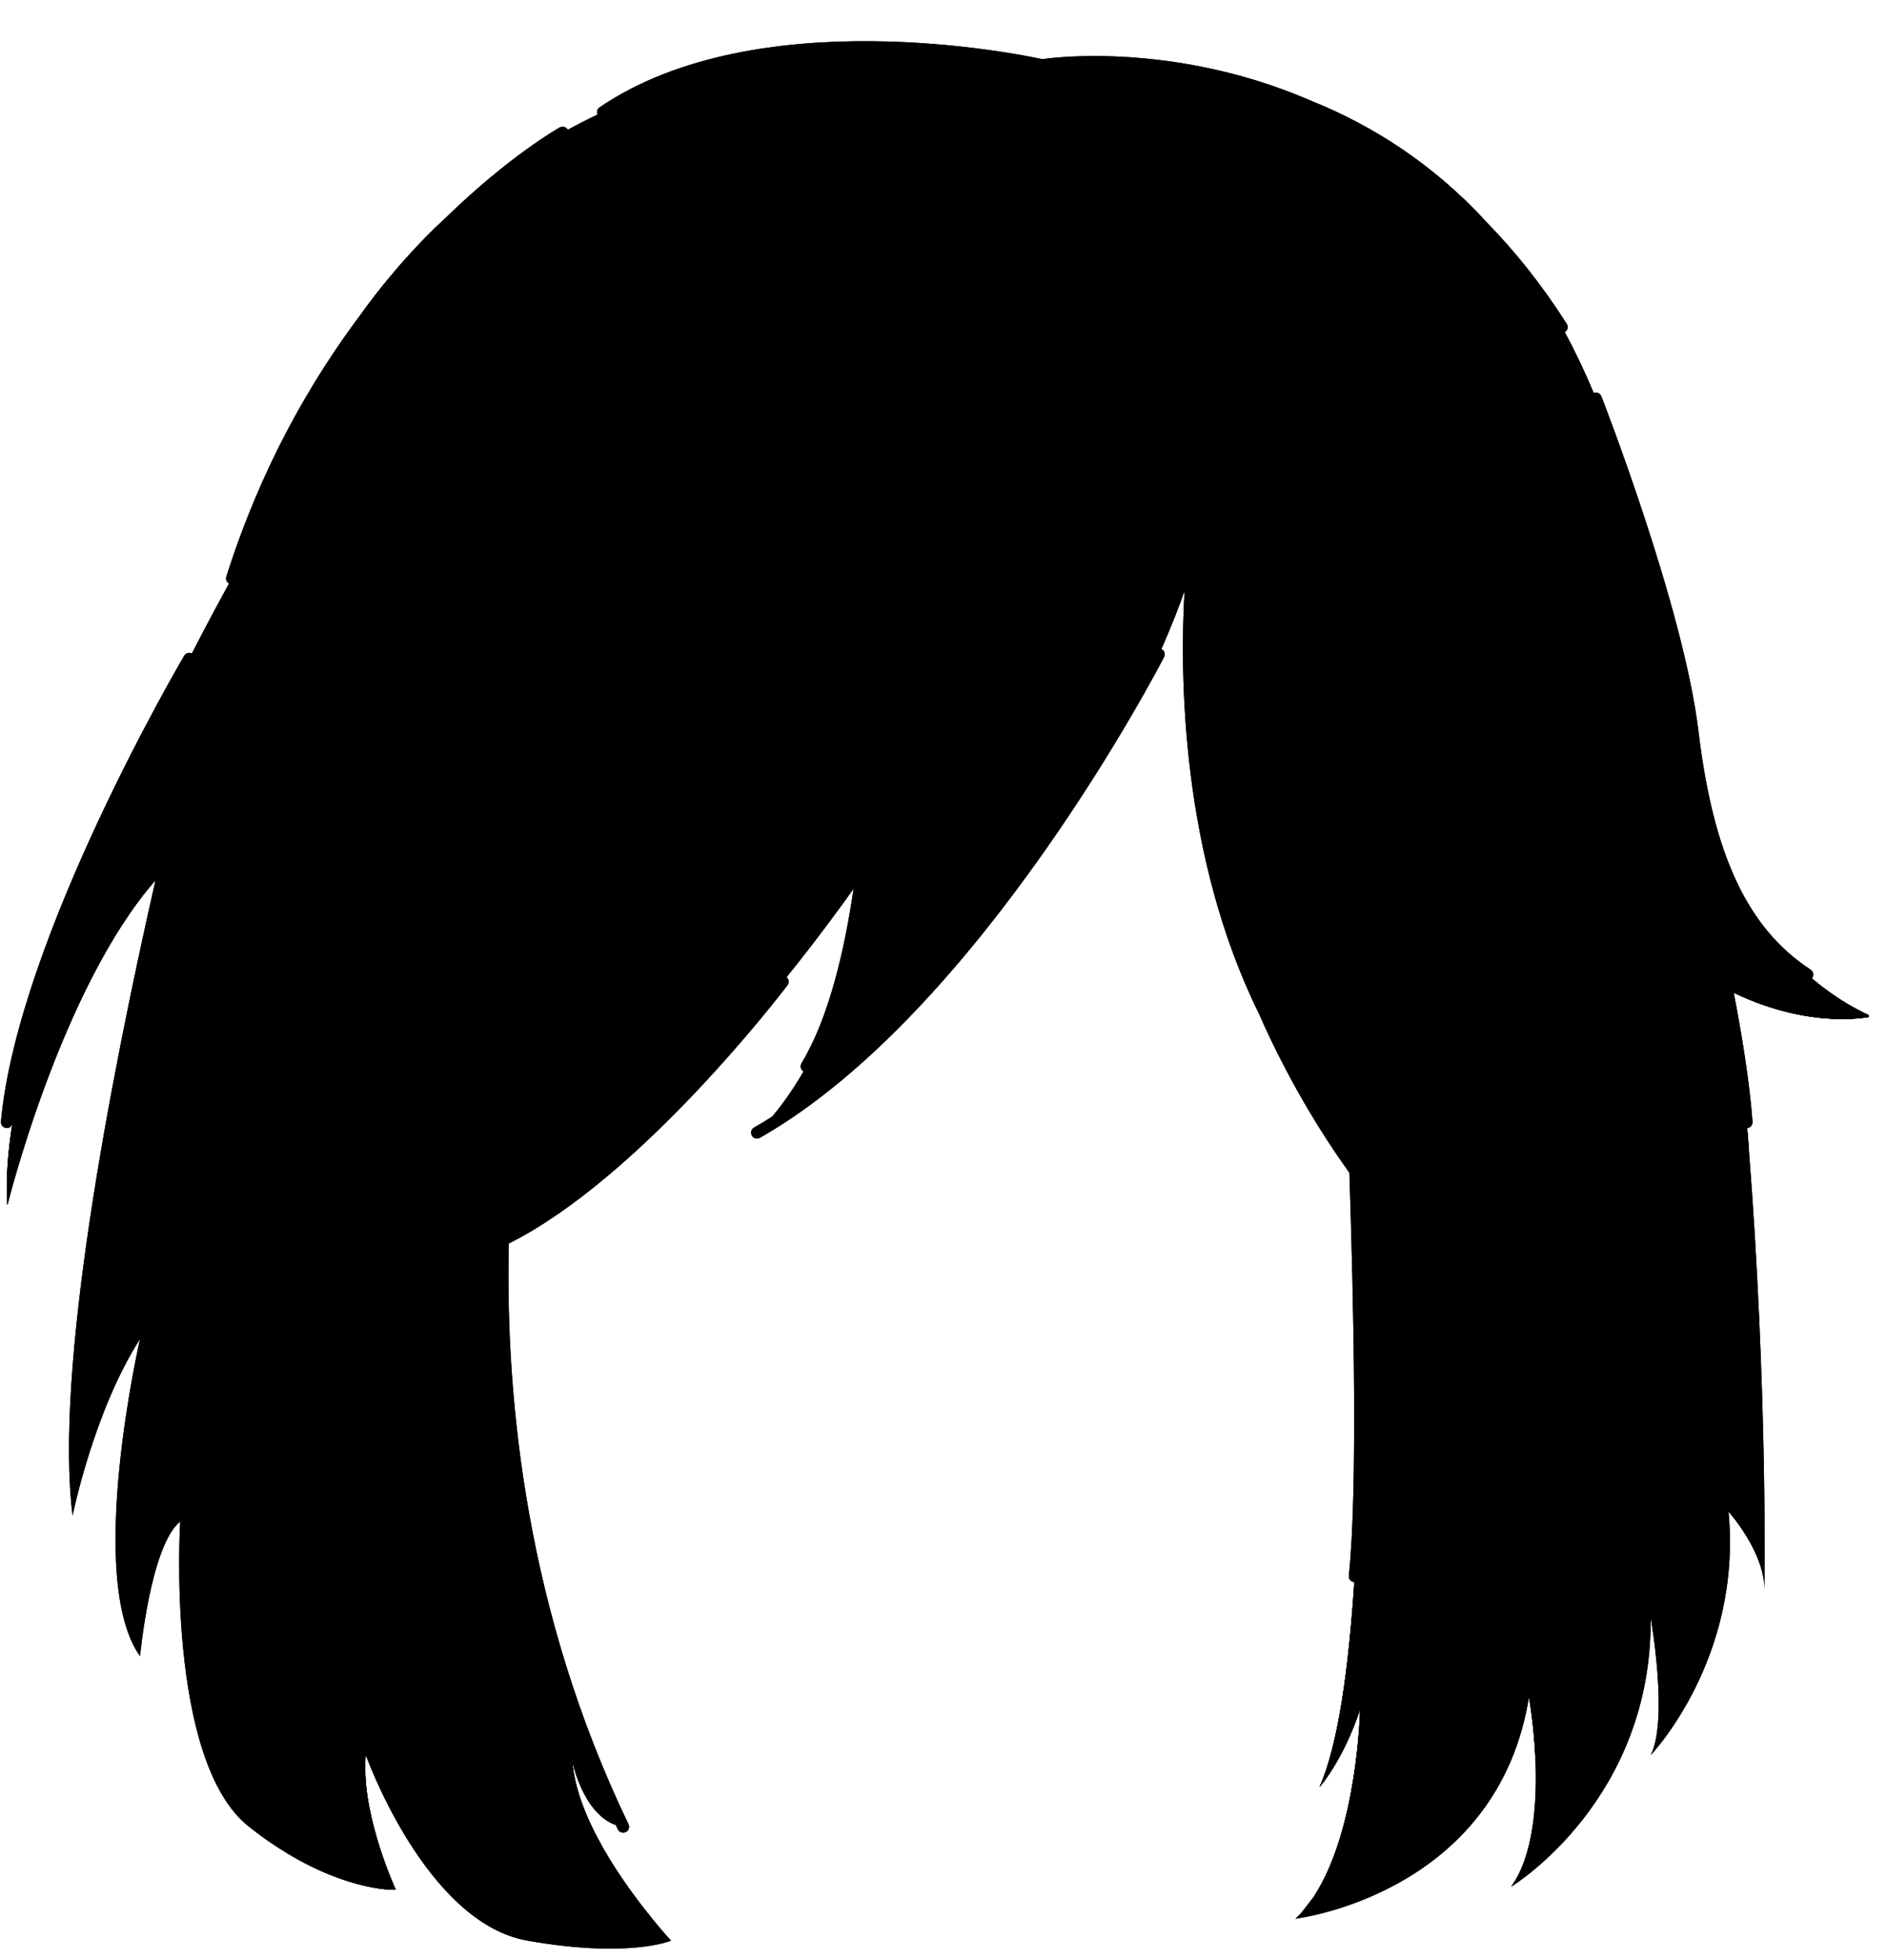 <svg xmlns="http://www.w3.org/2000/svg" xmlns:xlink="http://www.w3.org/1999/xlink" width="104" zoomAndPan="magnify" viewBox="0 0 78 81" height="108" preserveAspectRatio="xMidYMid meet" version="1.0"><defs><clipPath id="652fb20aef"><path d="M 0 1 L 77.25 1 L 77.25 81 L 0 81 Z M 0 1 " clip-rule="nonzero"/></clipPath><clipPath id="f18a3362d0"><path d="M 0 2 L 77.25 2 L 77.25 80 L 0 80 Z M 0 2 " clip-rule="nonzero"/></clipPath><clipPath id="234c922e17"><path d="M 0 1 L 77.25 1 L 77.25 81 L 0 81 Z M 0 1 " clip-rule="nonzero"/></clipPath><clipPath id="8101bf676f"><path d="M 0 2 L 77.25 2 L 77.25 80 L 0 80 Z M 0 2 " clip-rule="nonzero"/></clipPath></defs><g clip-path="url(#652fb20aef)"><path fill="#000000" d="M 71.668 41.027 C 71.672 41.039 71.672 41.047 71.672 41.059 C 72.004 42.785 72.324 44.75 72.441 46.355 C 72.453 46.488 72.352 46.605 72.219 46.617 C 72.238 46.855 72.258 47.098 72.277 47.34 C 73.074 57.41 72.934 65.684 72.934 65.684 C 72.934 64.117 71.449 62.469 71.449 62.469 C 72.027 68.57 68.234 72.527 68.234 72.527 C 68.977 71.043 68.23 66.84 68.23 66.84 C 68.312 74.309 62.641 77.859 62.461 77.969 C 63.398 76.672 63.535 74.488 63.469 72.75 C 63.41 71.277 63.199 70.137 63.199 70.137 C 61.941 77.93 54.293 79.184 53.598 79.281 L 53.598 79.285 C 53.566 79.289 53.551 79.293 53.551 79.293 C 53.629 79.219 53.707 79.141 53.777 79.059 C 53.781 79.055 53.785 79.051 53.789 79.047 C 53.957 78.836 54.125 78.617 54.305 78.383 C 56.129 75.605 56.219 70.633 56.219 70.633 C 55.527 72.711 54.602 73.781 54.543 73.844 C 55.32 72.105 55.75 68.906 55.98 65.383 C 55.977 65.383 55.977 65.383 55.973 65.383 C 55.84 65.367 55.742 65.25 55.754 65.113 C 56.133 61.574 55.945 53.512 55.777 48.457 C 54.594 46.805 53.242 44.609 52.059 41.93 C 48.793 35.336 48.766 27.809 48.965 24.391 C 48.777 24.934 48.465 25.766 48 26.82 C 48.004 26.82 48.008 26.82 48.012 26.824 C 48.133 26.883 48.18 27.031 48.117 27.152 C 48.043 27.297 40.562 41.809 31.41 47.02 C 31.371 47.039 31.332 47.051 31.289 47.051 C 31.203 47.051 31.121 47.008 31.078 46.926 C 31.012 46.809 31.051 46.664 31.168 46.594 C 31.422 46.449 31.672 46.301 31.922 46.141 C 32.277 45.723 32.738 45.109 33.219 44.277 C 33.215 44.273 33.211 44.273 33.211 44.273 C 33.094 44.203 33.059 44.055 33.129 43.941 C 34.254 42.082 34.906 39.305 35.285 36.715 C 34.832 37.355 33.844 38.715 32.508 40.379 C 32.613 40.461 32.633 40.609 32.551 40.715 C 32.301 41.043 26.465 48.672 21.031 51.387 C 20.883 57.949 21.789 66.672 25.98 75.387 C 26.035 75.508 25.988 75.656 25.863 75.711 C 25.832 75.727 25.797 75.734 25.758 75.734 C 25.668 75.734 25.582 75.684 25.539 75.598 C 25.512 75.535 25.484 75.477 25.453 75.414 C 24.086 74.93 23.656 72.773 23.656 72.773 C 23.828 75.141 25.809 77.883 26.949 79.277 C 27.414 79.848 27.738 80.195 27.738 80.195 C 27.738 80.195 26.008 80.938 21.801 80.195 C 17.594 79.457 15.121 72.527 15.121 72.527 C 15.105 72.656 15.098 72.789 15.098 72.922 C 15.031 75.223 16.355 78.094 16.355 78.094 C 16.355 78.094 14.512 78.18 11.859 76.578 C 11.363 76.281 10.844 75.926 10.297 75.492 C 6.832 72.773 7.449 62.875 7.449 62.875 C 6.215 63.867 5.789 68.441 5.789 68.441 C 3.508 65.227 5.789 55.332 5.789 55.332 C 3.879 58.301 3 62.629 3 62.629 C 2.246 56.609 4.527 44.742 6.43 36.367 C 2.527 40.816 0.305 49.793 0.305 49.793 C 0.238 48.785 0.32 47.648 0.512 46.43 C 0.484 46.535 0.395 46.617 0.281 46.617 C 0.273 46.617 0.266 46.617 0.258 46.613 C 0.125 46.602 0.027 46.484 0.039 46.352 C 0.727 38.789 7.547 27.215 7.613 27.098 C 7.68 26.988 7.82 26.949 7.934 27.008 C 8.672 25.57 9.238 24.539 9.469 24.117 C 9.371 24.062 9.32 23.945 9.355 23.832 C 10.766 19.371 12.809 15.797 14.887 13.027 C 15.695 11.91 16.59 10.832 17.582 9.816 C 17.848 9.543 18.125 9.277 18.406 9.016 C 21.023 6.465 23.09 5.289 23.137 5.266 C 23.254 5.199 23.402 5.242 23.465 5.359 C 23.465 5.359 23.465 5.359 23.469 5.363 C 23.871 5.145 24.281 4.934 24.699 4.738 C 24.652 4.633 24.684 4.504 24.785 4.434 C 31.32 0 42.18 2.25 43.086 2.445 C 43.523 2.383 46.676 1.98 50.785 3.008 C 51.859 3.277 53.055 3.664 54.312 4.215 C 56.73 5.207 59.223 6.762 61.441 9.176 C 62.602 10.359 63.723 11.75 64.762 13.383 C 64.836 13.5 64.801 13.648 64.688 13.719 C 64.684 13.723 64.68 13.723 64.676 13.727 C 65.098 14.508 65.496 15.348 65.871 16.238 C 65.871 16.238 65.875 16.238 65.875 16.234 C 66 16.188 66.141 16.25 66.191 16.371 C 66.223 16.461 69.586 25.059 70.207 30.219 C 70.82 35.344 72.25 38.379 74.844 40.07 C 74.953 40.145 74.988 40.293 74.914 40.406 C 74.906 40.418 74.898 40.422 74.891 40.43 C 75.633 41.055 76.453 41.594 77.359 42 C 77.359 42.004 74.953 42.594 71.668 41.027 Z M 71.668 41.027 " fill-opacity="1" fill-rule="nonzero"/></g><path fill="#000000" d="M 22.336 6.363 C 23.656 9.41 25.883 13.355 29.516 17.062 C 29.324 17.398 29.141 17.746 28.961 18.109 C 28.902 18.23 28.953 18.375 29.074 18.434 C 29.109 18.449 29.145 18.457 29.18 18.457 C 29.27 18.457 29.355 18.406 29.398 18.32 C 29.551 18.012 29.707 17.711 29.871 17.418 C 33.91 21.418 39.625 25.09 47.66 26.98 C 47.5 27.281 46.668 28.855 45.332 31.023 C 43.367 31.66 40.301 32.316 36.223 32.195 C 36.297 30.867 36.301 29.992 36.301 29.965 C 36.301 29.828 36.191 29.723 36.059 29.723 C 35.926 29.723 35.816 29.832 35.816 29.965 C 35.816 29.992 35.812 30.859 35.738 32.18 C 29.43 31.906 20.805 29.77 10.156 22.984 C 13.523 13.289 19.852 8.102 22.336 6.363 Z M 18.41 9.016 C 18.129 9.277 17.852 9.547 17.586 9.816 C 16.59 10.832 15.695 11.91 14.891 13.027 C 16.086 11.43 17.297 10.098 18.41 9.016 Z M 52.77 26.617 C 52.77 26.617 53.242 29.98 59.035 29.281 C 60.141 29.145 61.312 28.828 62.48 28.414 C 62.043 26.32 61.355 24.516 60.547 22.977 C 58.355 24.562 55.73 25.965 52.77 26.617 Z M 66.172 17.695 C 65.012 19.078 63.227 20.969 60.941 22.684 C 61.773 24.258 62.488 26.105 62.941 28.242 C 63.785 27.922 64.621 27.555 65.426 27.164 C 65.477 27.141 65.527 27.113 65.578 27.09 C 65.383 25.129 65.031 23.918 65.02 23.887 C 64.98 23.758 65.055 23.621 65.184 23.582 C 65.312 23.543 65.449 23.617 65.488 23.742 C 65.496 23.777 65.84 24.949 66.043 26.855 C 66.84 26.453 67.602 26.031 68.301 25.621 C 68.43 25.547 68.559 25.473 68.688 25.395 C 67.852 22.355 66.766 19.297 66.172 17.695 Z M 66.172 17.695 " fill-opacity="1" fill-rule="nonzero"/><g clip-path="url(#f18a3362d0)"><path fill="#000000" d="M 54.312 4.215 C 56.73 5.207 59.223 6.762 61.441 9.176 C 59.102 6.773 56.605 5.219 54.312 4.215 Z M 35.734 32.18 C 35.664 33.406 35.535 35.02 35.285 36.719 C 34.832 37.359 33.844 38.719 32.512 40.379 C 32.508 40.379 32.508 40.375 32.508 40.375 C 32.398 40.293 32.246 40.312 32.164 40.422 C 32.105 40.5 26.32 48.062 21.047 50.836 C 21.246 44.586 22.379 40.426 22.402 40.34 C 22.441 40.211 22.363 40.078 22.234 40.039 C 22.105 40.004 21.973 40.078 21.934 40.211 C 21.91 40.297 20.73 44.633 20.555 51.113 C 20.504 51.184 20.492 51.277 20.535 51.359 C 20.535 51.367 20.543 51.375 20.547 51.383 C 20.398 57.961 21.305 66.688 25.457 75.418 C 24.09 74.93 23.656 72.777 23.656 72.777 C 23.832 75.145 25.812 77.887 26.953 79.281 C 20.336 76.461 14.266 64.504 14.266 64.504 C 14.262 64.598 14.258 64.688 14.254 64.777 C 13.781 59.422 14.473 53.492 14.48 53.426 C 14.496 53.293 14.398 53.172 14.266 53.156 C 14.133 53.141 14.012 53.234 13.996 53.367 C 13.984 53.441 13.113 60.922 13.996 66.727 C 14.016 66.848 14.121 66.934 14.238 66.934 C 14.246 66.934 14.25 66.934 14.258 66.934 C 14.332 69.18 14.645 71.168 15.102 72.922 C 15.035 75.223 16.363 78.094 16.363 78.094 C 16.363 78.094 14.52 78.18 11.867 76.578 C 7.367 64.48 6.793 44.645 6.77 36 C 6.656 36.121 6.543 36.242 6.43 36.371 C 2.527 40.816 0.305 49.793 0.305 49.793 C 0.238 48.785 0.32 47.648 0.512 46.43 C 0.516 46.418 0.523 46.406 0.523 46.395 C 0.527 46.367 0.527 46.336 0.531 46.309 C 1.203 42.227 3.133 37.234 5.035 33.004 C 6.613 29.75 8 27.398 8.031 27.348 C 8.102 27.23 8.062 27.082 7.945 27.012 C 7.941 27.008 7.938 27.008 7.934 27.008 C 8.672 25.57 9.238 24.539 9.469 24.117 C 9.484 24.125 9.5 24.133 9.516 24.137 C 9.539 24.145 9.566 24.148 9.59 24.148 C 9.691 24.148 9.789 24.082 9.82 23.977 C 9.926 23.641 10.039 23.312 10.152 22.984 C 20.801 29.77 29.43 31.906 35.734 32.18 Z M 12.211 61 C 8.996 52.887 10.164 39.441 10.18 39.309 C 10.191 39.176 10.094 39.055 9.957 39.043 C 9.824 39.031 9.707 39.133 9.695 39.266 C 9.68 39.402 8.5 52.961 11.758 61.18 C 11.797 61.273 11.887 61.332 11.984 61.332 C 12.016 61.332 12.043 61.328 12.074 61.316 C 12.199 61.266 12.262 61.121 12.211 61 Z M 29.238 36.344 C 29.105 36.312 28.977 36.395 28.941 36.523 C 28.926 36.59 27.34 43.031 23.781 45.719 C 23.676 45.797 23.652 45.949 23.734 46.059 C 23.785 46.121 23.855 46.156 23.93 46.156 C 23.98 46.156 24.031 46.137 24.074 46.105 C 27.77 43.312 29.352 36.91 29.414 36.637 C 29.449 36.508 29.367 36.375 29.238 36.344 Z M 45.328 31.023 C 43.363 31.66 40.297 32.316 36.219 32.199 C 36.043 35.34 35.457 41.031 33.547 44.191 C 33.5 44.27 33.422 44.309 33.34 44.309 C 33.297 44.309 33.258 44.301 33.219 44.277 C 32.738 45.109 32.277 45.727 31.926 46.141 C 37.598 42.559 42.555 35.516 45.328 31.023 Z M 53.555 79.289 C 53.555 79.289 53.57 79.285 53.598 79.281 L 53.602 79.281 C 53.66 79.207 53.719 79.133 53.781 79.055 C 53.707 79.137 53.629 79.215 53.555 79.289 Z M 71.668 41.027 C 71.672 41.039 71.672 41.047 71.672 41.059 C 71.227 38.73 70.77 36.828 70.762 36.793 C 70.727 36.664 70.598 36.582 70.465 36.617 C 70.336 36.648 70.258 36.781 70.289 36.91 C 70.301 36.969 71.684 42.664 71.957 46.391 C 71.969 46.52 72.074 46.617 72.203 46.617 C 72.207 46.617 72.215 46.617 72.219 46.617 C 72.238 46.859 72.262 47.102 72.281 47.34 C 72.281 47.34 70.199 64.242 63.473 72.754 C 63.414 71.281 63.203 70.137 63.203 70.137 C 63.289 63.711 61.789 59.285 61.789 59.285 C 61.234 67.711 57.172 74.586 54.305 78.379 C 56.133 75.602 56.223 70.633 56.223 70.633 C 55.531 72.711 54.605 73.781 54.547 73.844 C 55.324 72.105 55.754 68.906 55.984 65.383 C 55.988 65.383 55.996 65.383 56 65.383 C 56.121 65.383 56.23 65.289 56.242 65.164 C 56.809 59.805 56.105 44.211 56.098 44.059 C 56.09 43.922 55.977 43.816 55.844 43.824 C 55.711 43.832 55.605 43.945 55.613 44.078 C 55.617 44.133 55.695 45.914 55.777 48.457 C 54.598 46.805 53.246 44.609 52.062 41.93 C 52.445 42.699 52.871 43.461 53.352 44.203 C 53.398 44.273 53.477 44.312 53.555 44.312 C 53.598 44.312 53.645 44.301 53.688 44.273 C 53.797 44.203 53.832 44.051 53.758 43.938 C 47.945 34.938 49.598 22.719 49.617 22.598 C 49.637 22.465 49.543 22.34 49.41 22.324 C 49.273 22.305 49.152 22.395 49.133 22.531 C 49.129 22.559 49.039 23.246 48.969 24.395 C 48.781 24.938 48.469 25.77 48.004 26.82 C 47.883 26.77 47.746 26.816 47.688 26.934 C 47.688 26.938 47.676 26.957 47.66 26.984 C 39.629 25.098 33.91 21.426 29.875 17.426 C 32.176 13.301 35.699 10.887 40.359 10.25 C 44.102 9.734 47.211 10.621 47.242 10.629 C 47.371 10.668 47.508 10.59 47.543 10.461 C 47.582 10.332 47.508 10.199 47.379 10.16 C 47.25 10.121 44.152 9.238 40.312 9.762 C 36.973 10.219 32.484 11.871 29.52 17.066 C 25.887 13.359 23.66 9.414 22.34 6.367 C 22.973 5.926 23.359 5.703 23.379 5.695 C 23.492 5.629 23.539 5.484 23.477 5.367 C 23.875 5.148 24.285 4.941 24.707 4.742 C 24.715 4.754 24.719 4.766 24.727 4.777 C 24.801 4.887 24.953 4.918 25.062 4.84 C 25.602 4.477 26.172 4.16 26.766 3.883 C 29.465 2.898 32.539 2.301 36.043 2.219 C 39.898 2.25 42.973 2.922 43.031 2.934 C 43.062 2.941 43.094 2.941 43.121 2.938 C 43.254 2.918 56.289 0.969 64.355 13.648 C 64.402 13.723 64.484 13.762 64.562 13.762 C 64.602 13.762 64.645 13.75 64.68 13.73 C 65.105 14.512 65.504 15.352 65.875 16.242 C 65.754 16.293 65.695 16.434 65.742 16.555 C 65.75 16.574 65.918 16.996 66.176 17.699 C 65.016 19.082 63.23 20.973 60.945 22.688 C 58.074 17.27 53.781 15.043 53.715 15.012 C 53.598 14.949 53.449 15 53.391 15.121 C 53.328 15.238 53.379 15.387 53.5 15.445 C 53.559 15.477 57.762 17.652 60.551 22.977 C 58.359 24.566 55.734 25.965 52.773 26.621 C 52.773 26.621 53.246 29.984 59.039 29.281 C 60.148 29.148 61.316 28.832 62.484 28.418 C 62.742 29.648 62.914 30.98 62.969 32.418 C 62.973 32.547 63.082 32.652 63.211 32.652 C 63.215 32.652 63.219 32.652 63.223 32.652 C 63.355 32.648 63.461 32.535 63.457 32.398 C 63.398 30.906 63.219 29.523 62.945 28.25 C 63.789 27.93 64.625 27.562 65.43 27.172 C 65.48 27.145 65.531 27.117 65.586 27.094 C 65.938 30.609 65.785 36.547 62.258 42.453 C 62.191 42.57 62.227 42.719 62.344 42.789 C 62.383 42.809 62.426 42.82 62.469 42.82 C 62.551 42.82 62.633 42.781 62.676 42.703 C 66.328 36.586 66.43 30.434 66.047 26.863 C 66.844 26.457 67.605 26.039 68.309 25.629 C 68.438 25.555 68.562 25.477 68.691 25.402 C 69.164 27.125 69.555 28.844 69.73 30.285 C 70.363 35.566 71.859 38.711 74.582 40.484 C 74.625 40.512 74.668 40.527 74.715 40.527 C 74.785 40.527 74.852 40.492 74.898 40.438 C 75.641 41.062 76.457 41.602 77.367 42.008 C 77.359 42.004 74.953 42.594 71.668 41.027 Z M 66.184 52.914 C 66.129 52.793 65.98 52.742 65.859 52.797 C 65.738 52.852 65.688 53 65.742 53.121 C 65.77 53.176 68.324 58.715 67.465 63.898 C 67.441 64.031 67.531 64.156 67.664 64.176 C 67.676 64.18 67.691 64.18 67.703 64.18 C 67.824 64.18 67.926 64.094 67.945 63.977 C 68.828 58.645 66.211 52.969 66.184 52.914 Z M 66.184 52.914 " fill-opacity="1" fill-rule="nonzero"/></g><g clip-path="url(#234c922e17)"><path fill="#000000" d="M 71.668 41.027 C 71.672 41.039 71.672 41.047 71.672 41.059 C 72.004 42.785 72.324 44.75 72.441 46.355 C 72.453 46.488 72.352 46.605 72.219 46.617 C 72.238 46.855 72.258 47.098 72.277 47.34 C 73.074 57.41 72.934 65.684 72.934 65.684 C 72.934 64.117 71.449 62.469 71.449 62.469 C 72.027 68.57 68.234 72.527 68.234 72.527 C 68.977 71.043 68.23 66.84 68.23 66.84 C 68.312 74.309 62.641 77.859 62.461 77.969 C 63.398 76.672 63.535 74.488 63.469 72.75 C 63.41 71.277 63.199 70.137 63.199 70.137 C 61.941 77.93 54.293 79.184 53.598 79.281 L 53.598 79.285 C 53.566 79.289 53.551 79.293 53.551 79.293 C 53.629 79.219 53.707 79.141 53.777 79.059 C 53.781 79.055 53.785 79.051 53.789 79.047 C 53.957 78.836 54.125 78.617 54.305 78.383 C 56.129 75.605 56.219 70.633 56.219 70.633 C 55.527 72.711 54.602 73.781 54.543 73.844 C 55.32 72.105 55.75 68.906 55.98 65.383 C 55.977 65.383 55.977 65.383 55.973 65.383 C 55.84 65.367 55.742 65.25 55.754 65.113 C 56.133 61.574 55.945 53.512 55.777 48.457 C 54.594 46.805 53.242 44.609 52.059 41.93 C 48.793 35.336 48.766 27.809 48.965 24.391 C 48.777 24.934 48.465 25.766 48 26.82 C 48.004 26.82 48.008 26.82 48.012 26.824 C 48.133 26.883 48.18 27.031 48.117 27.152 C 48.043 27.297 40.562 41.809 31.41 47.02 C 31.371 47.039 31.332 47.051 31.289 47.051 C 31.203 47.051 31.121 47.008 31.078 46.926 C 31.012 46.809 31.051 46.664 31.168 46.594 C 31.422 46.449 31.672 46.301 31.922 46.141 C 32.277 45.723 32.738 45.109 33.219 44.277 C 33.215 44.273 33.211 44.273 33.211 44.273 C 33.094 44.203 33.059 44.055 33.129 43.941 C 34.254 42.082 34.906 39.305 35.285 36.715 C 34.832 37.355 33.844 38.715 32.508 40.379 C 32.613 40.461 32.633 40.609 32.551 40.715 C 32.301 41.043 26.465 48.672 21.031 51.387 C 20.883 57.949 21.789 66.672 25.98 75.387 C 26.035 75.508 25.988 75.656 25.863 75.711 C 25.832 75.727 25.797 75.734 25.758 75.734 C 25.668 75.734 25.582 75.684 25.539 75.598 C 25.512 75.535 25.484 75.477 25.453 75.414 C 24.086 74.93 23.656 72.773 23.656 72.773 C 23.828 75.141 25.809 77.883 26.949 79.277 C 27.414 79.848 27.738 80.195 27.738 80.195 C 27.738 80.195 26.008 80.938 21.801 80.195 C 17.594 79.457 15.121 72.527 15.121 72.527 C 15.105 72.656 15.098 72.789 15.098 72.922 C 15.031 75.223 16.355 78.094 16.355 78.094 C 16.355 78.094 14.512 78.18 11.859 76.578 C 11.363 76.281 10.844 75.926 10.297 75.492 C 6.832 72.773 7.449 62.875 7.449 62.875 C 6.215 63.867 5.789 68.441 5.789 68.441 C 3.508 65.227 5.789 55.332 5.789 55.332 C 3.879 58.301 3 62.629 3 62.629 C 2.246 56.609 4.527 44.742 6.43 36.367 C 2.527 40.816 0.305 49.793 0.305 49.793 C 0.238 48.785 0.32 47.648 0.512 46.43 C 0.484 46.535 0.395 46.617 0.281 46.617 C 0.273 46.617 0.266 46.617 0.258 46.613 C 0.125 46.602 0.027 46.484 0.039 46.352 C 0.727 38.789 7.547 27.215 7.613 27.098 C 7.68 26.988 7.82 26.949 7.934 27.008 C 8.672 25.57 9.238 24.539 9.469 24.117 C 9.371 24.062 9.32 23.945 9.355 23.832 C 10.766 19.371 12.809 15.797 14.887 13.027 C 15.695 11.91 16.59 10.832 17.582 9.816 C 17.848 9.543 18.125 9.277 18.406 9.016 C 21.023 6.465 23.09 5.289 23.137 5.266 C 23.254 5.199 23.402 5.242 23.465 5.359 C 23.465 5.359 23.465 5.359 23.469 5.363 C 23.871 5.145 24.281 4.934 24.699 4.738 C 24.652 4.633 24.684 4.504 24.785 4.434 C 31.32 0 42.18 2.25 43.086 2.445 C 43.523 2.383 46.676 1.98 50.785 3.008 C 51.859 3.277 53.055 3.664 54.312 4.215 C 56.73 5.207 59.223 6.762 61.441 9.176 C 62.602 10.359 63.723 11.75 64.762 13.383 C 64.836 13.5 64.801 13.648 64.688 13.719 C 64.684 13.723 64.68 13.723 64.676 13.727 C 65.098 14.508 65.496 15.348 65.871 16.238 C 65.871 16.238 65.875 16.238 65.875 16.234 C 66 16.188 66.141 16.25 66.191 16.371 C 66.223 16.461 69.586 25.059 70.207 30.219 C 70.82 35.344 72.25 38.379 74.844 40.07 C 74.953 40.145 74.988 40.293 74.914 40.406 C 74.906 40.418 74.898 40.422 74.891 40.43 C 75.633 41.055 76.453 41.594 77.359 42 C 77.359 42.004 74.953 42.594 71.668 41.027 Z M 71.668 41.027 " fill-opacity="1" fill-rule="nonzero"/></g><path fill="#000000" d="M 22.336 6.363 C 23.656 9.41 25.883 13.355 29.516 17.062 C 29.324 17.398 29.141 17.746 28.961 18.109 C 28.902 18.23 28.953 18.375 29.074 18.434 C 29.109 18.449 29.145 18.457 29.18 18.457 C 29.27 18.457 29.355 18.406 29.398 18.32 C 29.551 18.012 29.707 17.711 29.871 17.418 C 33.91 21.418 39.625 25.09 47.66 26.98 C 47.5 27.281 46.668 28.855 45.332 31.023 C 43.367 31.66 40.301 32.316 36.223 32.195 C 36.297 30.867 36.301 29.992 36.301 29.965 C 36.301 29.828 36.191 29.723 36.059 29.723 C 35.926 29.723 35.816 29.832 35.816 29.965 C 35.816 29.992 35.812 30.859 35.738 32.18 C 29.43 31.906 20.805 29.77 10.156 22.984 C 13.523 13.289 19.852 8.102 22.336 6.363 Z M 18.41 9.016 C 18.129 9.277 17.852 9.547 17.586 9.816 C 16.59 10.832 15.695 11.91 14.891 13.027 C 16.086 11.43 17.297 10.098 18.41 9.016 Z M 52.77 26.617 C 52.77 26.617 53.242 29.98 59.035 29.281 C 60.141 29.145 61.312 28.828 62.48 28.414 C 62.043 26.32 61.355 24.516 60.547 22.977 C 58.355 24.562 55.73 25.965 52.77 26.617 Z M 66.172 17.695 C 65.012 19.078 63.227 20.969 60.941 22.684 C 61.773 24.258 62.488 26.105 62.941 28.242 C 63.785 27.922 64.621 27.555 65.426 27.164 C 65.477 27.141 65.527 27.113 65.578 27.09 C 65.383 25.129 65.031 23.918 65.02 23.887 C 64.98 23.758 65.055 23.621 65.184 23.582 C 65.312 23.543 65.449 23.617 65.488 23.742 C 65.496 23.777 65.84 24.949 66.043 26.855 C 66.84 26.453 67.602 26.031 68.301 25.621 C 68.43 25.547 68.559 25.473 68.688 25.395 C 67.852 22.355 66.766 19.297 66.172 17.695 Z M 66.172 17.695 " fill-opacity="1" fill-rule="nonzero"/><g clip-path="url(#8101bf676f)"><path fill="#000000" d="M 54.312 4.215 C 56.73 5.207 59.223 6.762 61.441 9.176 C 59.102 6.773 56.605 5.219 54.312 4.215 Z M 35.734 32.18 C 35.664 33.406 35.535 35.02 35.285 36.719 C 34.832 37.359 33.844 38.719 32.512 40.379 C 32.508 40.379 32.508 40.375 32.508 40.375 C 32.398 40.293 32.246 40.312 32.164 40.422 C 32.105 40.5 26.32 48.062 21.047 50.836 C 21.246 44.586 22.379 40.426 22.402 40.34 C 22.441 40.211 22.363 40.078 22.234 40.039 C 22.105 40.004 21.973 40.078 21.934 40.211 C 21.91 40.297 20.73 44.633 20.555 51.113 C 20.504 51.184 20.492 51.277 20.535 51.359 C 20.535 51.367 20.543 51.375 20.547 51.383 C 20.398 57.961 21.305 66.688 25.457 75.418 C 24.09 74.93 23.656 72.777 23.656 72.777 C 23.832 75.145 25.812 77.887 26.953 79.281 C 20.336 76.461 14.266 64.504 14.266 64.504 C 14.262 64.598 14.258 64.688 14.254 64.777 C 13.781 59.422 14.473 53.492 14.48 53.426 C 14.496 53.293 14.398 53.172 14.266 53.156 C 14.133 53.141 14.012 53.234 13.996 53.367 C 13.984 53.441 13.113 60.922 13.996 66.727 C 14.016 66.848 14.121 66.934 14.238 66.934 C 14.246 66.934 14.25 66.934 14.258 66.934 C 14.332 69.18 14.645 71.168 15.102 72.922 C 15.035 75.223 16.363 78.094 16.363 78.094 C 16.363 78.094 14.52 78.18 11.867 76.578 C 7.367 64.48 6.793 44.645 6.77 36 C 6.656 36.121 6.543 36.242 6.43 36.371 C 2.527 40.816 0.305 49.793 0.305 49.793 C 0.238 48.785 0.32 47.648 0.512 46.43 C 0.516 46.418 0.523 46.406 0.523 46.395 C 0.527 46.367 0.527 46.336 0.531 46.309 C 1.203 42.227 3.133 37.234 5.035 33.004 C 6.613 29.75 8 27.398 8.031 27.348 C 8.102 27.23 8.062 27.082 7.945 27.012 C 7.941 27.008 7.938 27.008 7.934 27.008 C 8.672 25.57 9.238 24.539 9.469 24.117 C 9.484 24.125 9.5 24.133 9.516 24.137 C 9.539 24.145 9.566 24.148 9.59 24.148 C 9.691 24.148 9.789 24.082 9.82 23.977 C 9.926 23.641 10.039 23.312 10.152 22.984 C 20.801 29.77 29.43 31.906 35.734 32.18 Z M 12.211 61 C 8.996 52.887 10.164 39.441 10.18 39.309 C 10.191 39.176 10.094 39.055 9.957 39.043 C 9.824 39.031 9.707 39.133 9.695 39.266 C 9.68 39.402 8.5 52.961 11.758 61.18 C 11.797 61.273 11.887 61.332 11.984 61.332 C 12.016 61.332 12.043 61.328 12.074 61.316 C 12.199 61.266 12.262 61.121 12.211 61 Z M 29.238 36.344 C 29.105 36.312 28.977 36.395 28.941 36.523 C 28.926 36.59 27.34 43.031 23.781 45.719 C 23.676 45.797 23.652 45.949 23.734 46.059 C 23.785 46.121 23.855 46.156 23.93 46.156 C 23.98 46.156 24.031 46.137 24.074 46.105 C 27.77 43.312 29.352 36.91 29.414 36.637 C 29.449 36.508 29.367 36.375 29.238 36.344 Z M 45.328 31.023 C 43.363 31.66 40.297 32.316 36.219 32.199 C 36.043 35.34 35.457 41.031 33.547 44.191 C 33.5 44.27 33.422 44.309 33.34 44.309 C 33.297 44.309 33.258 44.301 33.219 44.277 C 32.738 45.109 32.277 45.727 31.926 46.141 C 37.598 42.559 42.555 35.516 45.328 31.023 Z M 53.555 79.289 C 53.555 79.289 53.57 79.285 53.598 79.281 L 53.602 79.281 C 53.66 79.207 53.719 79.133 53.781 79.055 C 53.707 79.137 53.629 79.215 53.555 79.289 Z M 71.668 41.027 C 71.672 41.039 71.672 41.047 71.672 41.059 C 71.227 38.73 70.77 36.828 70.762 36.793 C 70.727 36.664 70.598 36.582 70.465 36.617 C 70.336 36.648 70.258 36.781 70.289 36.91 C 70.301 36.969 71.684 42.664 71.957 46.391 C 71.969 46.52 72.074 46.617 72.203 46.617 C 72.207 46.617 72.215 46.617 72.219 46.617 C 72.238 46.859 72.262 47.102 72.281 47.34 C 72.281 47.34 70.199 64.242 63.473 72.754 C 63.414 71.281 63.203 70.137 63.203 70.137 C 63.289 63.711 61.789 59.285 61.789 59.285 C 61.234 67.711 57.172 74.586 54.305 78.379 C 56.133 75.602 56.223 70.633 56.223 70.633 C 55.531 72.711 54.605 73.781 54.547 73.844 C 55.324 72.105 55.754 68.906 55.984 65.383 C 55.988 65.383 55.996 65.383 56 65.383 C 56.121 65.383 56.23 65.289 56.242 65.164 C 56.809 59.805 56.105 44.211 56.098 44.059 C 56.09 43.922 55.977 43.816 55.844 43.824 C 55.711 43.832 55.605 43.945 55.613 44.078 C 55.617 44.133 55.695 45.914 55.777 48.457 C 54.598 46.805 53.246 44.609 52.062 41.93 C 52.445 42.699 52.871 43.461 53.352 44.203 C 53.398 44.273 53.477 44.312 53.555 44.312 C 53.598 44.312 53.645 44.301 53.688 44.273 C 53.797 44.203 53.832 44.051 53.758 43.938 C 47.945 34.938 49.598 22.719 49.617 22.598 C 49.637 22.465 49.543 22.34 49.41 22.324 C 49.273 22.305 49.152 22.395 49.133 22.531 C 49.129 22.559 49.039 23.246 48.969 24.395 C 48.781 24.938 48.469 25.77 48.004 26.82 C 47.883 26.77 47.746 26.816 47.688 26.934 C 47.688 26.938 47.676 26.957 47.66 26.984 C 39.629 25.098 33.91 21.426 29.875 17.426 C 32.176 13.301 35.699 10.887 40.359 10.25 C 44.102 9.734 47.211 10.621 47.242 10.629 C 47.371 10.668 47.508 10.59 47.543 10.461 C 47.582 10.332 47.508 10.199 47.379 10.16 C 47.25 10.121 44.152 9.238 40.312 9.762 C 36.973 10.219 32.484 11.871 29.52 17.066 C 25.887 13.359 23.66 9.414 22.34 6.367 C 22.973 5.926 23.359 5.703 23.379 5.695 C 23.492 5.629 23.539 5.484 23.477 5.367 C 23.875 5.148 24.285 4.941 24.707 4.742 C 24.715 4.754 24.719 4.766 24.727 4.777 C 24.801 4.887 24.953 4.918 25.062 4.84 C 25.602 4.477 26.172 4.16 26.766 3.883 C 29.465 2.898 32.539 2.301 36.043 2.219 C 39.898 2.25 42.973 2.922 43.031 2.934 C 43.062 2.941 43.094 2.941 43.121 2.938 C 43.254 2.918 56.289 0.969 64.355 13.648 C 64.402 13.723 64.484 13.762 64.562 13.762 C 64.602 13.762 64.645 13.75 64.68 13.73 C 65.105 14.512 65.504 15.352 65.875 16.242 C 65.754 16.293 65.695 16.434 65.742 16.555 C 65.75 16.574 65.918 16.996 66.176 17.699 C 65.016 19.082 63.23 20.973 60.945 22.688 C 58.074 17.27 53.781 15.043 53.715 15.012 C 53.598 14.949 53.449 15 53.391 15.121 C 53.328 15.238 53.379 15.387 53.5 15.445 C 53.559 15.477 57.762 17.652 60.551 22.977 C 58.359 24.566 55.734 25.965 52.773 26.621 C 52.773 26.621 53.246 29.984 59.039 29.281 C 60.148 29.148 61.316 28.832 62.484 28.418 C 62.742 29.648 62.914 30.98 62.969 32.418 C 62.973 32.547 63.082 32.652 63.211 32.652 C 63.215 32.652 63.219 32.652 63.223 32.652 C 63.355 32.648 63.461 32.535 63.457 32.398 C 63.398 30.906 63.219 29.523 62.945 28.25 C 63.789 27.93 64.625 27.562 65.43 27.172 C 65.48 27.145 65.531 27.117 65.586 27.094 C 65.938 30.609 65.785 36.547 62.258 42.453 C 62.191 42.57 62.227 42.719 62.344 42.789 C 62.383 42.809 62.426 42.82 62.469 42.82 C 62.551 42.82 62.633 42.781 62.676 42.703 C 66.328 36.586 66.43 30.434 66.047 26.863 C 66.844 26.457 67.605 26.039 68.309 25.629 C 68.438 25.555 68.562 25.477 68.691 25.402 C 69.164 27.125 69.555 28.844 69.73 30.285 C 70.363 35.566 71.859 38.711 74.582 40.484 C 74.625 40.512 74.668 40.527 74.715 40.527 C 74.785 40.527 74.852 40.492 74.898 40.438 C 75.641 41.062 76.457 41.602 77.367 42.008 C 77.359 42.004 74.953 42.594 71.668 41.027 Z M 66.184 52.914 C 66.129 52.793 65.98 52.742 65.859 52.797 C 65.738 52.852 65.688 53 65.742 53.121 C 65.77 53.176 68.324 58.715 67.465 63.898 C 67.441 64.031 67.531 64.156 67.664 64.176 C 67.676 64.18 67.691 64.18 67.703 64.18 C 67.824 64.18 67.926 64.094 67.945 63.977 C 68.828 58.645 66.211 52.969 66.184 52.914 Z M 66.184 52.914 " fill-opacity="1" fill-rule="nonzero"/></g></svg>